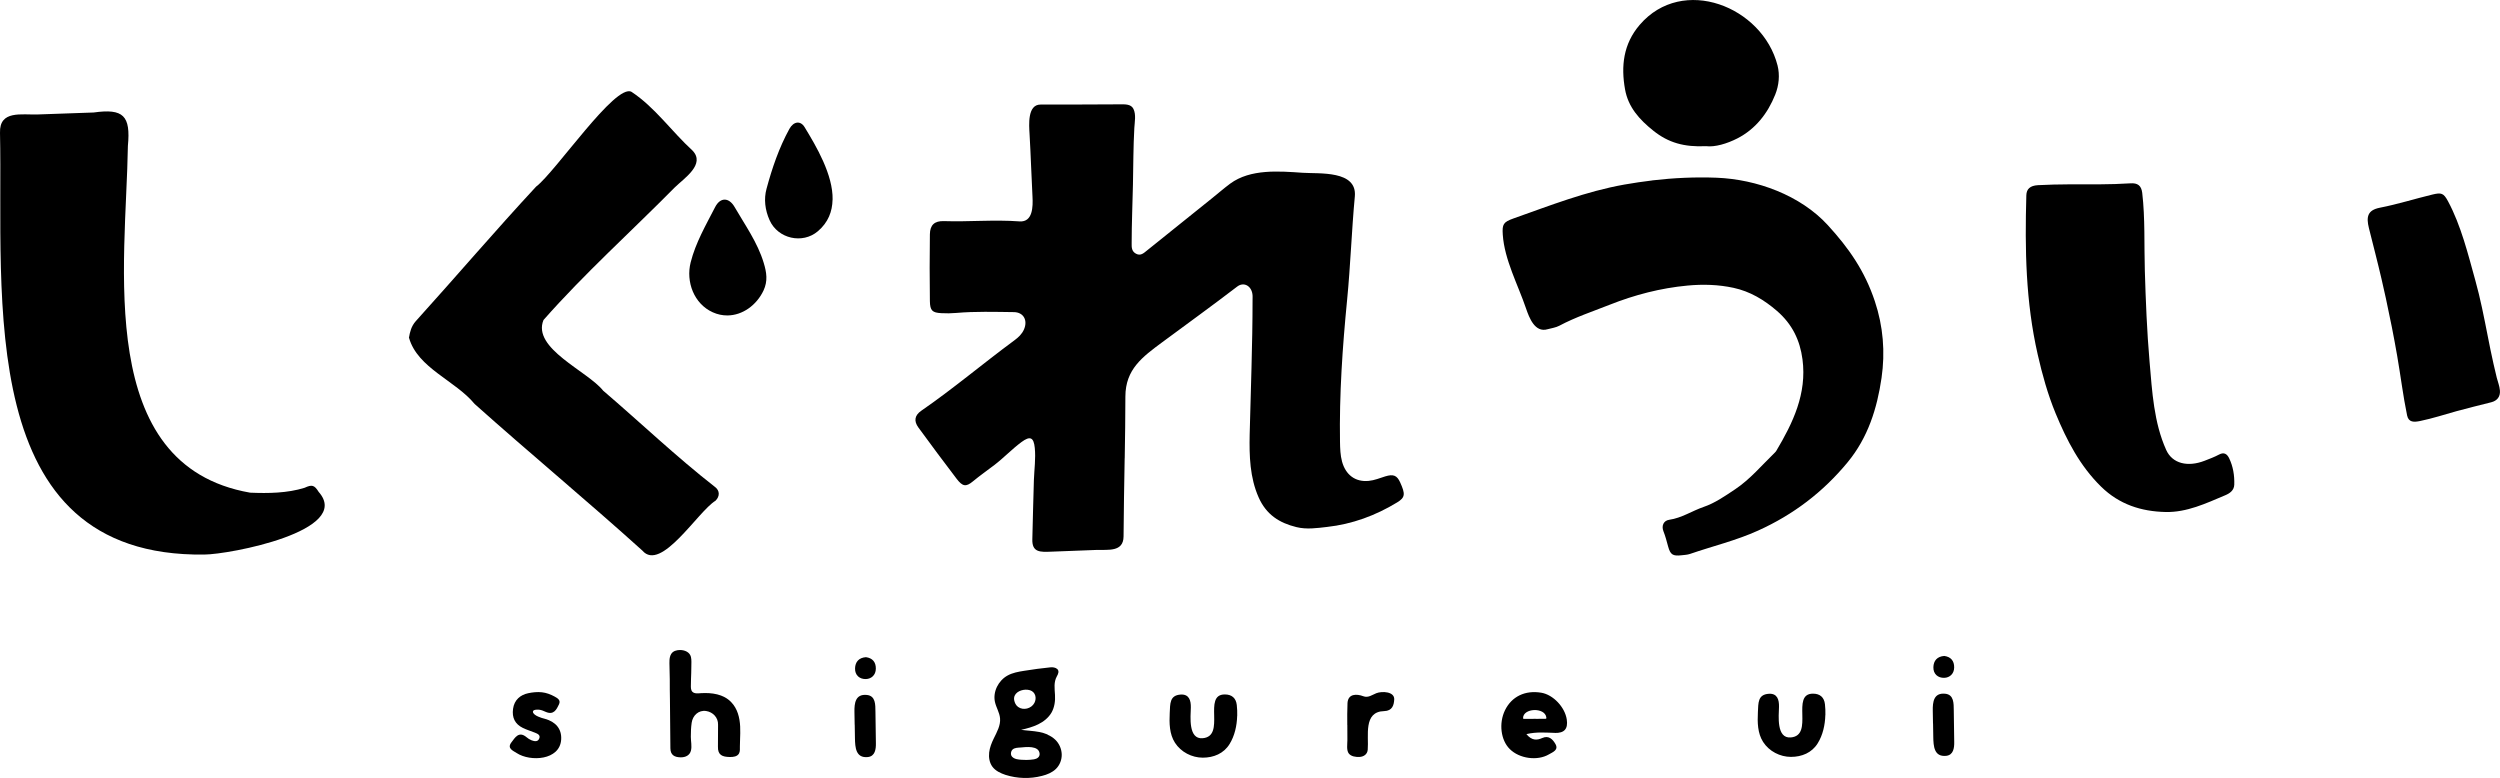 <svg xmlns="http://www.w3.org/2000/svg" viewBox="0 0 450 140">
  <path
    d="M202.44,82.49c-.08,4.7-.17,9.38-.2,14.08-.03,2.84-2.79,2.35-4.91,2.42l-8.09,.31c-1.99,.08-3.5,.16-3.42-2.25,.11-3.55,.15-7.1,.28-10.65,.07-1.93,.35-3.84,.16-5.78-.19-1.89-.82-2.21-2.38-1.06-1.72,1.27-3.19,2.84-4.89,4.14-1.28,.98-2.62,1.91-3.87,2.95s-1.86,.92-2.92-.46c-2.33-3.05-4.62-6.14-6.89-9.24-.85-1.17-.68-2.18,.51-3.01,5.77-3.98,11.13-8.52,16.77-12.68,.73-.54,1.37-1.13,1.73-1.97,.71-1.64-.08-3.09-1.83-3.11-3.46-.04-6.93-.15-10.38,.15-.89,.08-1.77,.09-2.64,.04-1.65-.08-2.06-.45-2.09-2.17-.05-4-.06-8.01,0-12.02,.02-1.7,.85-2.43,2.51-2.38,4.54,.15,9.08-.29,13.62,.05,2.42,.18,2.43-2.71,2.34-4.42-.2-3.77-.31-7.55-.53-11.31-.09-1.57-.42-5.31,1.98-5.3,4.78,.02,9.55-.03,14.33-.04,.87,0,1.95-.07,2.39,.82,.5,1.02,.22,2.35,.16,3.43-.19,3.39-.18,6.8-.25,10.21s-.23,7.01-.23,10.51c-.02,.79,0,1.49,.77,1.91,.82,.45,1.37-.07,1.96-.55,3.91-3.15,7.83-6.28,11.74-9.43,1.09-.87,2.15-1.8,3.27-2.63,3.65-2.68,8.81-2.24,13.05-1.95,2.97,.2,9.81-.47,9.38,4.25-.58,6.2-.78,12.43-1.39,18.63-.83,8.46-1.42,17.04-1.28,25.55,.02,1.2,.06,2.42,.37,3.56,.65,2.36,2.36,3.71,4.8,3.47,1.05-.1,1.99-.51,2.97-.81,1.47-.45,2.11-.18,2.68,1.06,.96,2.11,.93,2.73-.53,3.62-3.89,2.37-8.1,3.92-12.63,4.42-1.82,.21-3.66,.48-5.5,.03-3.08-.75-5.44-2.25-6.81-5.36-1.58-3.57-1.69-7.45-1.61-11.3,.19-8.08,.52-16.13,.52-24.21,0-.37,.03-.75-.03-1.11-.23-1.48-1.57-2.2-2.73-1.32-4.44,3.4-8.98,6.68-13.48,10.01-3.59,2.66-6.64,4.88-6.65,9.78,0,3.71-.06,7.41-.12,11.12h0Z"
  />
  <path
    d="M23.02,26.26c-.32,21.26-6.14,57.5,22,62.42,3.28,.14,6.71,.09,9.81-.88,1.34-.62,1.76-.49,2.53,.74,6.22,7.04-16.11,11.27-20.59,11.28C-4.85,100.36,.63,53.13,0,23.91c-.12-4.13,3.86-3.2,6.88-3.31l9.98-.35c5.35-.75,6.68,.56,6.16,6.01Z"
  />
  <path
    d="M297.4,32.47c3.85-.45,7.73-.63,11.61-.48,7.18,.29,15.03,3.13,19.98,8.52,3.83,4.18,6.67,8.28,8.48,13.71,1.51,4.52,1.88,9.17,1.21,13.79-.8,5.5-2.44,10.75-6.1,15.19-4.44,5.39-9.79,9.44-16.11,12.3-3.97,1.8-8.18,2.8-12.28,4.21-.48,.16-1.01,.18-1.53,.24-1.54,.17-1.99-.09-2.4-1.59-.25-.93-.49-1.85-.85-2.76-.37-.96,.03-1.89,1.05-2.04,2.24-.32,4.1-1.59,6.18-2.31,2.04-.69,3.87-1.97,5.7-3.19,2.7-1.81,4.77-4.3,7.08-6.54,.1-.1,.21-.21,.29-.33,3.03-5.08,5.55-10.33,4.74-16.5-.45-3.44-1.84-6.34-4.59-8.72-2.35-2.03-4.87-3.52-7.82-4.16-2.71-.59-5.49-.67-8.28-.41-4.85,.45-9.54,1.68-14.01,3.45-3.03,1.2-6.16,2.23-9.07,3.78-.64,.34-1.4,.43-2.11,.63-2.29,.68-3.31-2.07-3.89-3.76-1.44-4.24-3.88-8.75-4.18-13.27-.12-1.86,.09-2.25,1.9-2.9,6.61-2.34,13.07-4.88,19.99-6.11,1.66-.29,3.32-.54,5-.74l.03-.02Z"
  />
  <path
    d="M73.61,60.8c.18-1.07,.42-2.07,1.22-2.98,7.27-8.04,14.3-16.29,21.67-24.23,3.49-2.64,14.28-18.65,17.17-17.06,4.21,2.77,7.24,7.15,10.96,10.55,2.43,2.49-1.5,5.01-3.19,6.67-7.83,7.93-16.26,15.5-23.61,23.85-2.11,5.12,7.94,9.19,10.74,12.72,6.71,5.74,13.14,11.88,20.1,17.31,.92,.67,.92,1.71,.12,2.5-3.18,1.94-9.81,12.92-13.17,8.97-9.91-8.94-20.23-17.49-30.18-26.38-3.48-4.23-10.25-6.45-11.81-11.89h0Z"
  />
  <path
    d="M372.43,33.18c3.68,0,7.37,.06,11.05-.18,1.29-.09,1.96,.4,2.12,1.71,.54,4.64,.33,9.35,.47,14,.16,5.39,.38,10.95,.85,16.38s.77,10.94,2.99,15.89c1.11,2.48,3.88,3.13,6.91,1.96,.89-.34,1.78-.68,2.63-1.13,.9-.48,1.44-.06,1.79,.66,.72,1.49,.98,3.1,.93,4.76-.03,1.05-.82,1.58-1.64,1.92-3.46,1.46-6.91,3.1-10.74,3.01-4.36-.1-8.31-1.35-11.58-4.55-3.83-3.75-6.19-8.35-8.2-13.2-1.41-3.42-2.41-7.02-3.22-10.59-2.18-9.56-2.32-18.92-2.05-28.66,.03-1.15,.68-1.74,2.07-1.83,1.89-.1,3.76-.14,5.65-.15h-.02Z"
  />
  <path
    d="M449.99,70.31c.07,1.11-.51,1.83-1.57,2.1-2.06,.53-4.15,1.02-6.2,1.59-2.19,.61-4.36,1.32-6.59,1.78-1.09,.22-2.07,.29-2.35-.99-.73-3.53-1.16-7.13-1.78-10.69-.6-3.48-1.29-6.94-2.04-10.39-.25-1.17-.52-2.35-.79-3.51-.71-3.07-1.51-6.1-2.27-9.16-.49-2-.26-3.21,1.97-3.65,3.19-.62,6.27-1.6,9.42-2.36,1.66-.4,2.05-.3,2.86,1.21,2.33,4.34,3.59,9.48,4.9,14.2,.92,3.29,1.57,6.64,2.23,9.99,.33,1.69,.67,3.38,1.05,5.06,.19,.84,.38,1.68,.59,2.51,.19,.73,.5,1.5,.56,2.25v.07h.02Z"
  />
  <path
    d="M307.07,26.31c-3.93,.19-6.77-.63-9.44-2.76-2.54-2.02-4.55-4.26-5.12-7.45-.75-4.18-.32-8.18,2.63-11.62,7.72-9.01,22.11-3.32,24.82,7.31,.43,1.71,.25,3.57-.42,5.24-1.35,3.39-3.55,6.2-6.79,7.87-1.91,.98-4.08,1.61-5.67,1.41h0Z"
  />
  <path
    d="M130.91,56.78c-.86,0-1.74-.17-2.62-.57-3.37-1.52-4.86-5.48-3.97-8.99,.9-3.56,2.74-6.7,4.39-9.92,.93-1.83,2.49-1.8,3.51-.05,1.86,3.21,4.14,6.4,5.24,10.04,.54,1.77,.77,3.29-.03,5.01-1.24,2.62-3.76,4.47-6.51,4.48h-.02Z"
  />
  <path
    d="M149.86,35.94c-.04,2.12-.78,4.1-2.64,5.68-2.76,2.36-7.21,1.36-8.7-2-.82-1.84-1.05-3.81-.54-5.66,1-3.71,2.25-7.37,4.11-10.76,.76-1.37,2-1.53,2.74-.31,2.09,3.43,5.13,8.56,5.04,13.05h0Z"
  />
  <path
    d="M347.94,130.23l-.04-2.28c-.03-1.61,.17-3.28,2.23-3.08,1.6,.16,1.53,1.77,1.55,3,.03,1.9,.05,3.79,.08,5.69,.02,1.07-.14,2.34-1.44,2.49-2.2,.23-2.3-1.76-2.33-3.4l-.04-2.42h-.01Z"
  />
  <path
    d="M349.97,118.07c1.18,.16,1.8,.88,1.78,2.08-.01,1.13-.8,1.83-1.78,1.86-1.13,.04-2-.69-1.96-1.92,.03-1.14,.66-1.93,1.97-2.02h-.01Z"
  />
  <path
    d="M328.56,128.72c-.05,1.78-.45,3.59-1.37,5.07-1.05,1.71-2.87,2.45-4.82,2.45s-3.93-1-5.01-2.69c-1.01-1.57-1.03-3.54-.94-5.35,.09-1.65-.05-3.19,1.98-3.32,1.51-.09,1.85,1.06,1.82,2.35-.04,1.61-.5,5.74,2.13,5.51,4.25-.37-.06-7.89,3.99-7.88,1.26,0,2.01,.66,2.15,1.9,.07,.64,.1,1.29,.08,1.95h-.01Z"
  />
  <path
    d="M124.42,121.14c-.02,.73-.06,1.45-.06,2.17-.01,.4-.03,.9,.27,1.21,.39,.39,1.06,.28,1.55,.25,1.93-.11,4.04,.15,5.44,1.62,1.14,1.18,1.53,2.79,1.61,4.39,.04,.8,.01,1.59-.02,2.39-.01,.39-.02,.78-.03,1.17-.01,.43,.06,.89-.16,1.29-.32,.57-1.06,.64-1.64,.63-1.36-.02-2.2-.34-2.15-1.88,.04-1.3-.02-2.62,.02-3.93,.04-1.28-.91-2.28-2.15-2.47-1.36-.2-2.41,.8-2.6,2.12-.12,.83-.15,1.67-.15,2.51s.22,1.7,.02,2.5c-.22,.88-1.01,1.22-1.85,1.21-1.13-.02-1.84-.42-1.85-1.64l-.08-8.69c-.01-1.24-.05-2.49-.03-3.73,0-.76-.04-1.55-.05-2.31-.01-.72-.09-1.57,.29-2.21,.33-.57,1-.74,1.61-.74,.82,0,1.74,.36,1.96,1.24,.13,.55,.07,1.21,.07,1.78,0,.37,0,.75-.02,1.12h0Z"
  />
  <path
    d="M222.69,128.86c-.05,1.78-.45,3.59-1.37,5.07-1.05,1.71-2.87,2.45-4.82,2.45s-3.93-1-5.01-2.69c-1.01-1.57-1.03-3.54-.94-5.35,.09-1.65-.05-3.19,1.98-3.32,1.51-.09,1.85,1.06,1.82,2.35-.04,1.61-.5,5.74,2.13,5.51,4.25-.37-.06-7.89,3.99-7.88,1.26,0,2.01,.66,2.15,1.9,.07,.64,.1,1.29,.08,1.95h-.01Z"
  />
  <path
    d="M95.93,128.07c-.04,.22,.16,.42,.31,.55,.19,.16,.42,.27,.64,.37,.38,.18,.8,.29,1.21,.4,1.91,.52,3.05,1.8,2.92,3.74-.24,3.73-5.54,4.02-7.99,2.43-.7-.45-1.8-.85-.96-1.94,.63-.81,1.31-2.1,2.72-.92,.26,.22,.56,.42,.89,.55,.49,.18,1.09,.33,1.37-.26,.32-.67-.26-.91-.75-1.11-.72-.29-1.47-.51-2.17-.85-1.43-.7-1.99-1.86-1.77-3.44,.22-1.63,1.34-2.52,2.72-2.81,.81-.17,1.64-.26,2.47-.17,.8,.09,1.56,.37,2.27,.76,.59,.32,1.16,.67,.81,1.41-.43,.91-.94,1.98-2.36,1.37-.38-.16-.78-.36-1.2-.4-.19-.02-.38-.02-.57,0-.21,.02-.52,.09-.56,.3v.02Z"
  />
  <path
    d="M242.51,130.51c-.01-1.32-.02-2.65,.04-3.95,.09-1.69,1.61-1.71,2.87-1.23,.85,.32,1.56-.25,2.31-.55,1-.4,3.32-.33,3.23,1.14-.06,.97-.31,2.04-1.82,2.08-3.79,.09-2.73,4.48-2.95,6.96-.07,.81-.71,1.25-1.48,1.29-.64,.03-1.49-.07-1.92-.61-.46-.58-.26-1.7-.26-2.41,0-.91,0-1.82-.01-2.74h0Z"
  />
  <path
    d="M153.84,130.45l-.04-2.28c-.03-1.61,.17-3.28,2.23-3.08,1.6,.16,1.53,1.77,1.55,3,.03,1.9,.05,3.79,.08,5.69,.02,1.07-.14,2.34-1.44,2.49-2.2,.23-2.3-1.76-2.33-3.4l-.04-2.42h-.01Z"
  />
  <path
    d="M155.87,118.29c1.18,.16,1.8,.88,1.78,2.08-.01,1.13-.8,1.83-1.78,1.86-1.13,.04-2-.69-1.96-1.92,.03-1.14,.66-1.93,1.97-2.02h-.01Z"
  />
  <path
    d="M188.57,132.21c-.49-.21-1.03-.36-1.55-.46-1.07-.2-2.16-.23-3.22-.38,1.05-.24,2.11-.52,3.07-.99s1.85-1.17,2.4-2.11c.54-.95,.7-2.09,.63-3.18-.06-1.16-.26-2.28,.34-3.36,.23-.4,.47-.94,.06-1.31-.31-.28-.82-.34-1.22-.3-1.59,.16-3.17,.37-4.76,.63-1.02,.16-2.06,.35-2.95,.84-1.65,.9-2.68,2.91-2.28,4.75,.22,1.01,.83,1.92,.92,2.95,.12,1.27-.56,2.47-1.13,3.63-.39,.8-.73,1.65-.83,2.53s.05,1.83,.58,2.55c.56,.76,1.47,1.18,2.37,1.48,2.12,.67,4.41,.74,6.56,.18,.92-.23,1.83-.6,2.51-1.26,.7-.69,1.08-1.68,1.04-2.66s-.47-1.94-1.18-2.61c-.39-.37-.86-.67-1.36-.88h-.01Zm-3.98-8.07c.28,0,.55,.02,.8,.1,1,.31,1.26,1.42,.8,2.29-.54,1.03-2,1.4-2.93,.72-.4-.29-.62-.75-.71-1.23-.19-1.19,.97-1.84,2.05-1.88h0Zm.16,12.65c-.28,0-.57-.01-.86-.03-.58-.04-1.27-.09-1.7-.54-.34-.34-.26-.98,.07-1.3,.36-.34,.96-.33,1.43-.37,.99-.09,3.31-.39,3.44,1.11,.05,.62-.48,.93-1.02,1.02-.44,.07-.9,.1-1.35,.11h-.01Z"
  />
  <path
    d="M279.89,131.93c1.68,.04,2.38-.72,2.13-2.42-.33-2.21-2.43-4.46-4.58-4.82-2.92-.49-5.33,.68-6.54,3.15-1.14,2.34-.77,5.4,.87,7,1.73,1.72,4.97,2.16,7.03,.95,.73-.42,1.81-.8,1.16-1.9-.45-.77-1.15-1.58-2.35-1.05-.91,.4-1.83,.54-2.86-.7,1.87-.44,3.52-.26,5.14-.22h0Zm-3.85-2.54h-1.75c-.08,0-.14-.04-.14-.1-.03-1.87,3.94-2.02,4.19-.16,.01,.08,.05,.25-.14,.25h-1.2s-.08,.02-.12,.02c-.07,0-.43,0-.84-.02h0Z"
  />
</svg>
